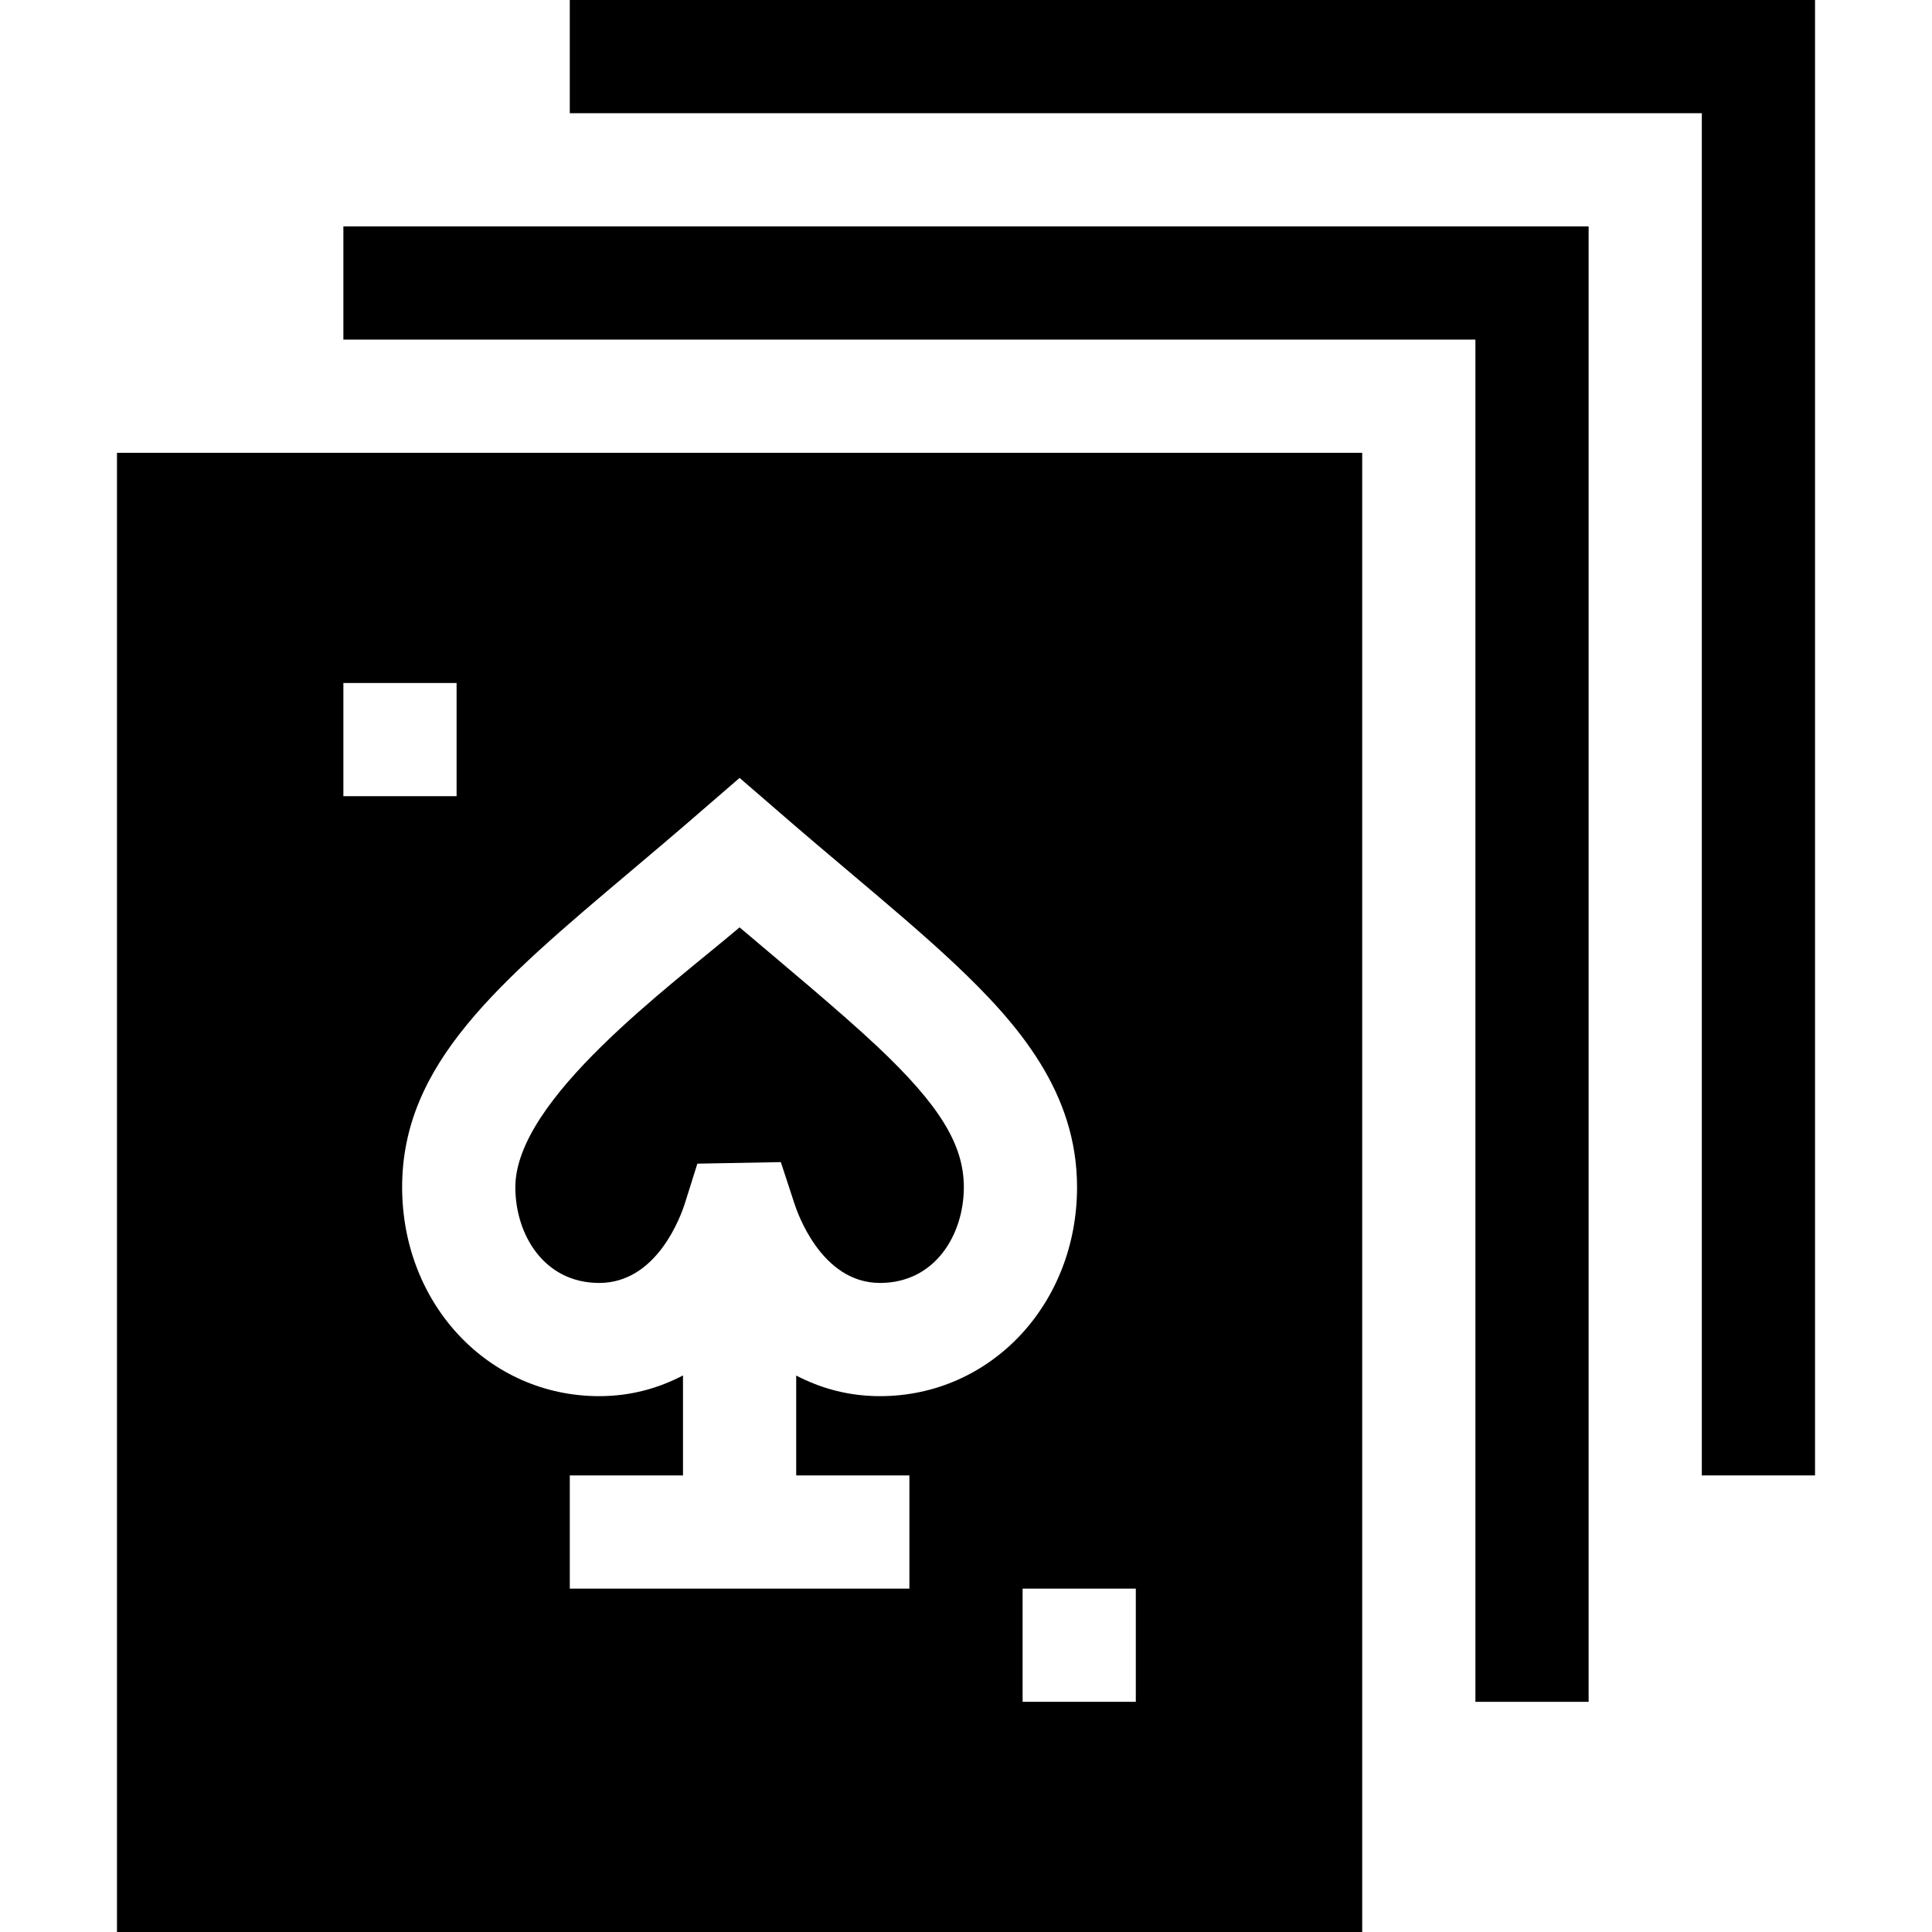 <?xml version="1.0" encoding="iso-8859-1"?>
<!-- Generator: Adobe Illustrator 19.0.0, SVG Export Plug-In . SVG Version: 6.00 Build 0)  -->
<svg version="1.1" id="Capa_1" xmlns="http://www.w3.org/2000/svg" xmlns:xlink="http://www.w3.org/1999/xlink" x="0px" y="0px"
	 viewBox="0 0 512 512" style="enable-background:new 0 0 512 512;" xml:space="preserve">
<g>
	<g>
		<polygon points="91,60 91,90 391,90 391,451 421,451 421,60 		"/>
	</g>
</g>
<g>
	<g>
		<polygon points="151,0 151,30 451,30 451,391 481,391 481,0 		"/>
	</g>
</g>
<g>
	<g>
		<path d="M232.591,277.416c-9.897-9.329-25.829-22.511-36.592-31.655c-18.539,15.751-59.429,45.536-59.429,68.848
			c0.001,12.612,7.633,25.385,22.223,25.385c15.293,0,21.621-17.651,22.734-21.182l3.281-10.43l22.119-0.41l3.53,10.767
			c0.718,2.271,7.075,21.255,22.749,21.255c14.59,0,22.222-12.773,22.222-25.386C255.428,303.358,249.027,292.928,232.591,277.416z"
			/>
	</g>
</g>
<g>
	<g>
		<path d="M31,120v392h330V120H31z M91,181h30v30H91V181z M241,391v30c-35.015,0-60,0-90,0v-30h30v-26.497
			c-6.442,3.375-13.801,5.491-22.207,5.491c-29.282,0-52.222-24.331-52.222-55.386c0-32.607,25.357-54.008,60.454-83.628
			c13.883-11.721,15-12.729,28.975-24.829c14.227,12.319,15.046,13.068,29.004,24.858c10.664,8.994,20.142,17.021,28.169,24.58
			c16.758,15.82,32.256,33.911,32.256,59.019c0,31.055-22.939,55.386-52.222,55.386c-8.41,0-15.769-2.106-22.207-5.462V391H241z
			 M301,451h-30v-30h30V451z"/>
	</g>
</g>
<g>
</g>
<g>
</g>
<g>
</g>
<g>
</g>
<g>
</g>
<g>
</g>
<g>
</g>
<g>
</g>
<g>
</g>
<g>
</g>
<g>
</g>
<g>
</g>
<g>
</g>
<g>
</g>
<g>
</g>
</svg>
